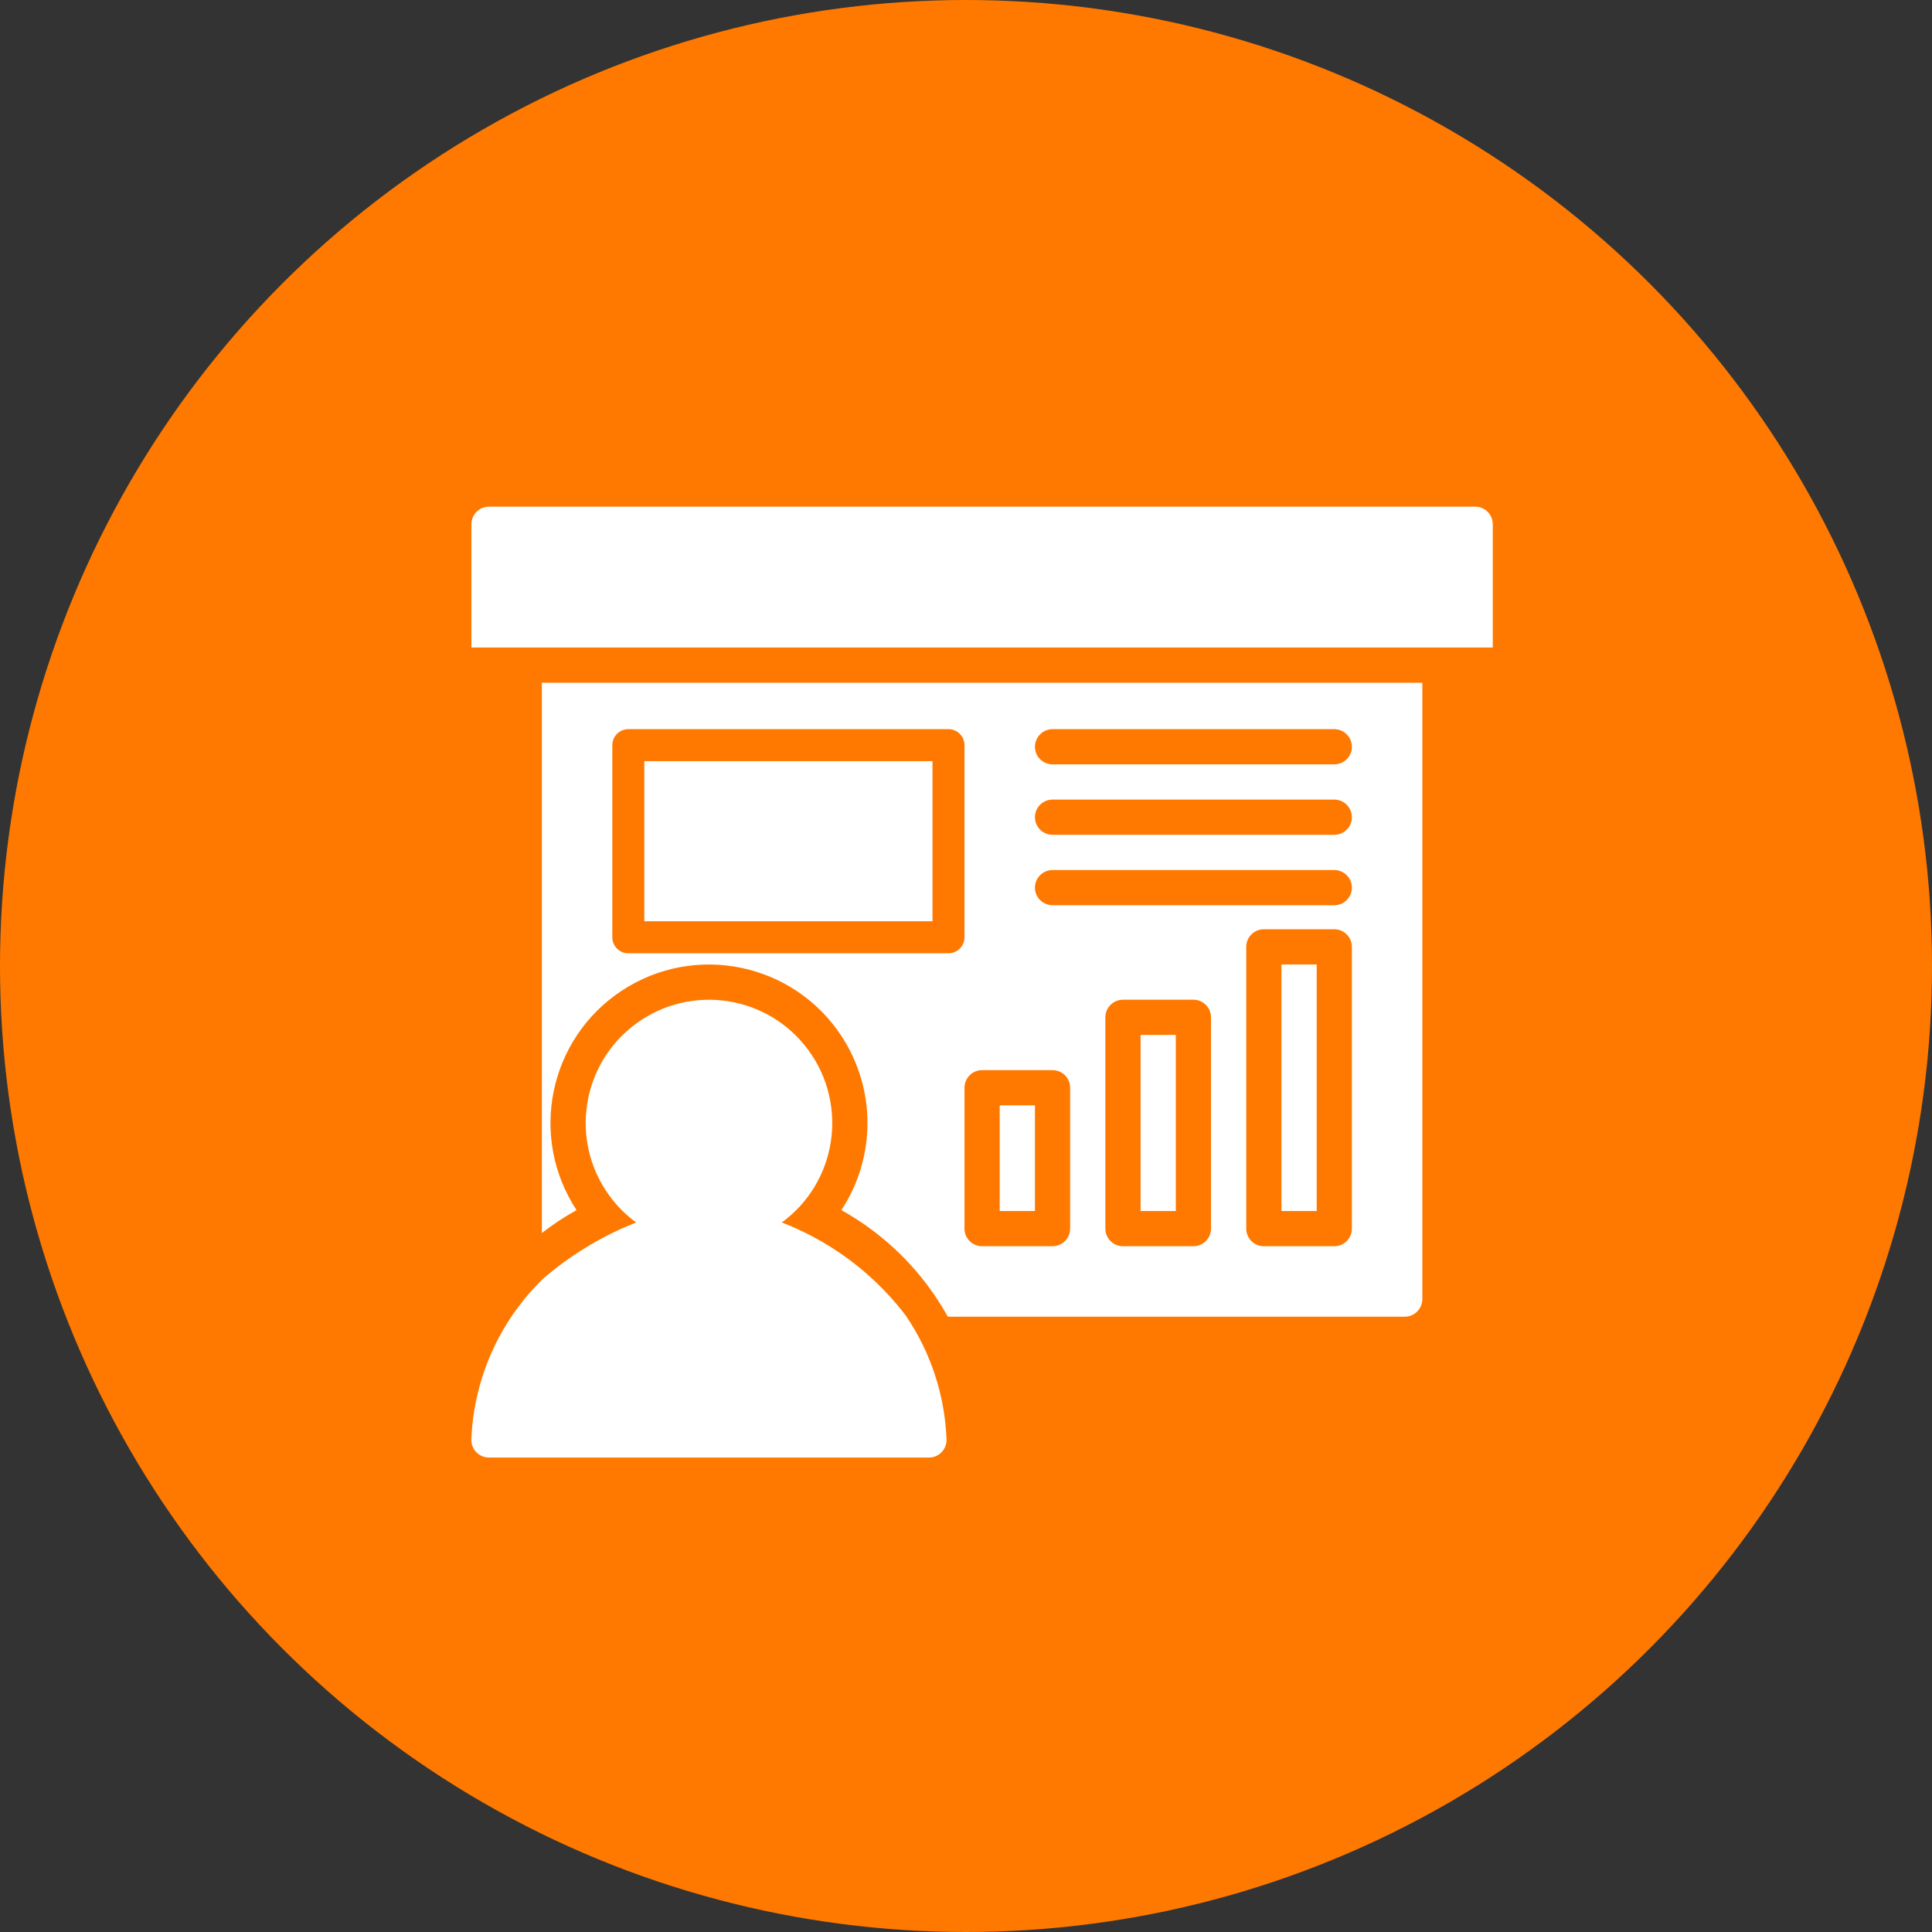 <svg width="60" height="60" viewBox="0 0 60 60" fill="none" xmlns="http://www.w3.org/2000/svg">
<rect x="0" y="0" width="60" height="60" fill="#333333" stroke="none"/>
<circle cx="30" cy="30" r="30" fill="#FF7900"/>
<path fill-rule="evenodd" clip-rule="evenodd" d="M16.826 39.746V39.751C15.495 41.063 14.713 42.832 14.639 44.7C14.629 45.002 14.865 45.255 15.167 45.265C15.174 45.266 15.181 45.266 15.188 45.266H28.848C29.151 45.266 29.395 45.021 29.396 44.719C29.396 44.712 29.396 44.705 29.395 44.697C29.342 43.338 28.912 42.02 28.153 40.891H28.156C27.777 40.388 27.197 39.73 26.363 39.112C25.586 38.536 24.844 38.183 24.28 37.965C25.986 36.716 26.356 34.321 25.106 32.615C23.857 30.909 21.462 30.539 19.756 31.788C18.05 33.038 17.68 35.433 18.93 37.139C19.161 37.455 19.44 37.734 19.756 37.965C19.335 38.131 18.858 38.351 18.355 38.647C17.732 39.011 17.225 39.399 16.826 39.746Z" fill="white"/>
<path fill-rule="evenodd" clip-rule="evenodd" d="M45.812 15.734H15.188C14.886 15.734 14.641 15.979 14.641 16.281V20.109H46.359V16.281C46.359 15.979 46.114 15.734 45.812 15.734Z" fill="white"/>
<path d="M31.047 34.328H32.141V37.609H31.047V34.328Z" fill="white"/>
<path d="M39.797 29.953H40.891V37.609H39.797V29.953Z" fill="white"/>
<path d="M35.422 32.141H36.516V37.609H35.422V32.141Z" fill="white"/>
<path d="M20.01 23.639H28.959V28.61H20.01V23.639Z" fill="white"/>
<path fill-rule="evenodd" clip-rule="evenodd" d="M16.828 38.292C17.169 38.028 17.529 37.79 17.906 37.581C16.412 35.31 17.042 32.258 19.313 30.764C21.584 29.27 24.636 29.9 26.13 32.171C27.21 33.813 27.21 35.939 26.13 37.581C27.519 38.354 28.664 39.501 29.436 40.891H43.625C43.927 40.891 44.172 40.646 44.172 40.344V21.203H16.828V38.292ZM37.609 38.156C37.609 38.458 37.364 38.703 37.062 38.703H34.875C34.573 38.703 34.328 38.458 34.328 38.156V31.594C34.328 31.292 34.573 31.047 34.875 31.047H37.062C37.364 31.047 37.609 31.292 37.609 31.594V38.156ZM41.984 38.156C41.984 38.458 41.739 38.703 41.438 38.703H39.25C38.948 38.703 38.703 38.458 38.703 38.156V29.406C38.703 29.104 38.948 28.859 39.25 28.859H41.438C41.739 28.859 41.984 29.104 41.984 29.406V38.156ZM32.688 22.645H41.438C41.739 22.645 41.984 22.89 41.984 23.192C41.984 23.494 41.739 23.738 41.438 23.738H32.688C32.386 23.738 32.141 23.494 32.141 23.192C32.141 22.89 32.386 22.645 32.688 22.645ZM32.688 24.832H41.438C41.739 24.832 41.984 25.077 41.984 25.379C41.984 25.681 41.739 25.926 41.438 25.926H32.688C32.386 25.926 32.141 25.681 32.141 25.379C32.141 25.077 32.386 24.832 32.688 24.832ZM32.688 27.02H41.438C41.739 27.02 41.984 27.265 41.984 27.567C41.984 27.869 41.739 28.113 41.438 28.113H32.688C32.386 28.113 32.141 27.869 32.141 27.567C32.141 27.265 32.386 27.02 32.688 27.02ZM30.5 33.234H32.688C32.989 33.234 33.234 33.479 33.234 33.781V38.156C33.234 38.458 32.989 38.703 32.688 38.703H30.5C30.198 38.703 29.953 38.458 29.953 38.156V33.781C29.953 33.479 30.198 33.234 30.5 33.234ZM19.016 23.142C19.016 22.867 19.238 22.645 19.513 22.645H29.456C29.73 22.645 29.953 22.867 29.953 23.142V29.108C29.953 29.383 29.73 29.605 29.456 29.605H19.513C19.238 29.605 19.016 29.383 19.016 29.108V23.142Z" fill="white"/>
</svg>
